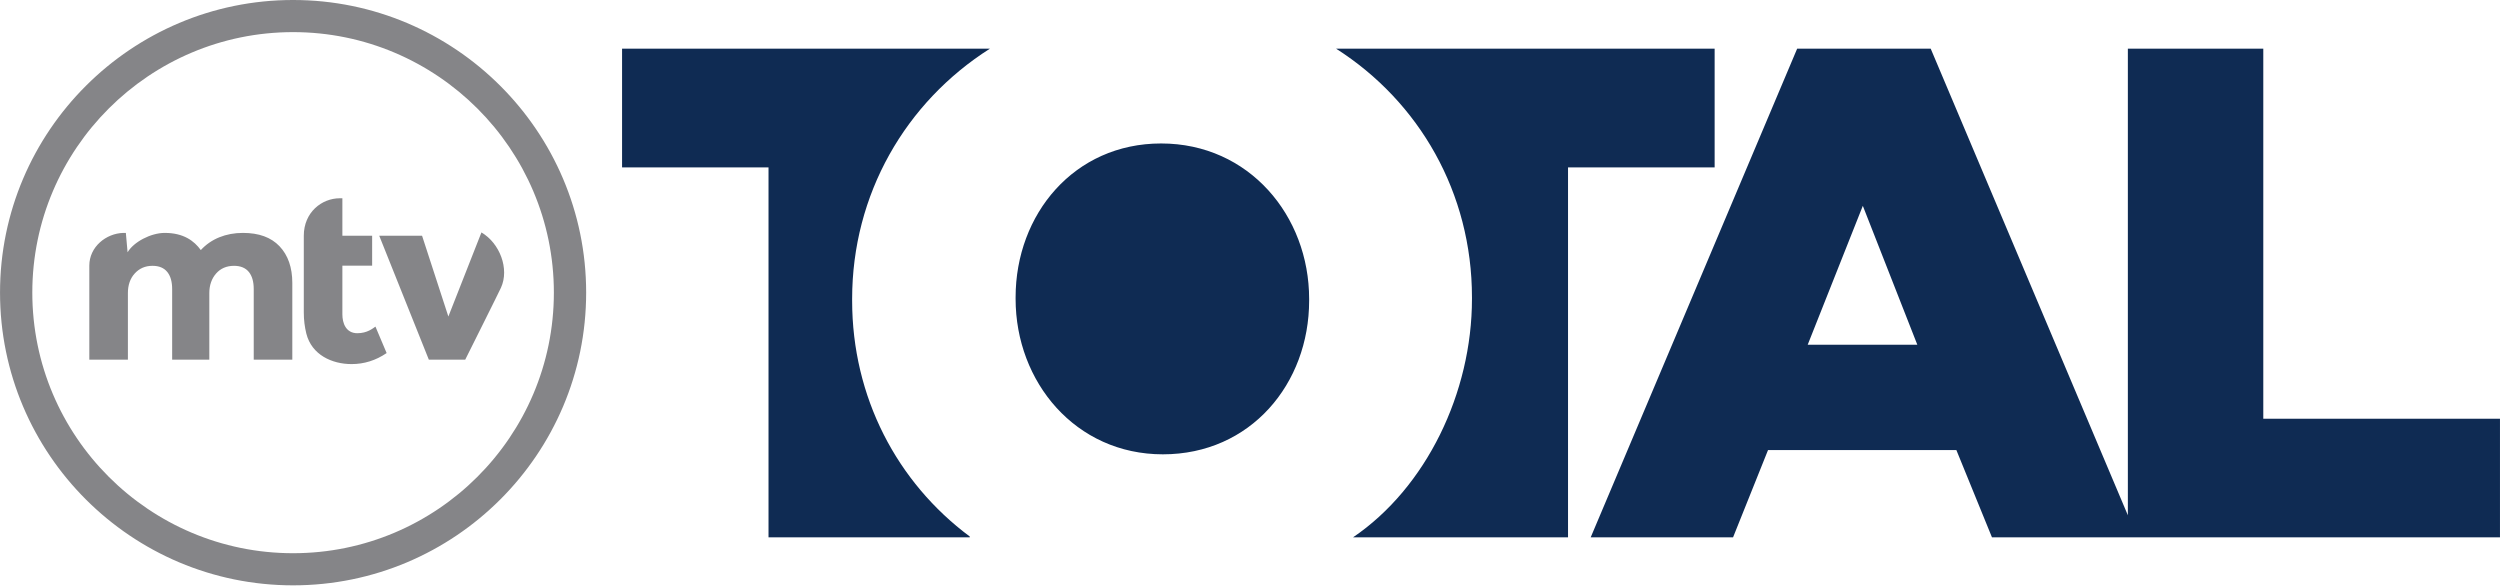 <svg xmlns="http://www.w3.org/2000/svg" height="140.52" width="600" viewBox="0 0 158.75 37.18"><g transform="translate(343.58-148.01)"><g fill="#858588"><path d="m-324.97 183.14c-9.13 0-16.56-7.42-16.56-16.55 0-9.12 7.43-16.54 16.56-16.54s16.56 7.42 16.56 16.54c0 9.13-7.43 16.55-16.56 16.55m0-35.13c-10.26 0-18.61 8.33-18.61 18.58 0 10.26 8.35 18.59 18.61 18.59s18.61-8.33 18.61-18.59c0-10.25-8.35-18.58-18.61-18.58"/><path d="m-313.01 162.77l-2.1 5.34-1.67-5.13h-2.72l3.15 7.87h2.31s2.2-4.4 2.27-4.57c.55-1.2-.08-2.83-1.24-3.51"/><path d="m-320.89 169.17c-.73 0-.95-.65-.95-1.19v-3.1h1.89v-1.9h-1.89v-2.38h-.16c-1.15 0-2.29.89-2.29 2.38v4.87c0 .5.06.93.16 1.34.34 1.36 1.64 1.94 2.87 1.94.8 0 1.54-.23 2.23-.7l-.71-1.68c-.16.11-.52.42-1.15.42"/><path d="m-328.16 162.8c-1.08 0-2.02.38-2.67 1.09-.42-.58-1.09-1.09-2.29-1.09-.88 0-1.97.57-2.36 1.23l-.11-1.23h-.16c-1.09.03-2.16.88-2.16 2.08v5.97h2.45v-4.23c0-.5.14-.92.43-1.24s.66-.49 1.13-.49c.42 0 .73.13.94.39s.31.62.31 1.09v4.48h2.36v-4.23c0-.5.15-.92.43-1.24s.66-.49 1.14-.49c.41 0 .73.13.94.39s.31.62.31 1.09v4.48h2.45v-4.87c0-.98-.27-1.76-.81-2.33s-1.31-.85-2.33-.85"/></g><path d="m-184.83 182.13v-7.53h-15.03v-23.5h-8.6v29.63l-12.52-29.63h-8.48l-13.11 31.03h9.04l2.22-5.54h11.96l2.26 5.54zm-37-12.23h-6.96l3.5-8.82zm-22.18-11.26h9.31v-7.54h-24.04c5.29 3.37 8.63 9.16 8.63 15.79v.1c0 5.96-2.9 11.98-7.55 15.14h13.65zm-16.44 8.46v-.11c0-5.27-3.81-9.87-9.4-9.87-5.53 0-9.24 4.5-9.24 9.77v.1c0 5.28 3.81 9.87 9.35 9.87 5.58 0 9.29-4.49 9.29-9.76m-20.28-16h-23.35v7.54h9.3v23.49h12.78v-.05c-4.62-3.44-7.47-8.85-7.47-14.98v-.11c0-6.64 3.39-12.49 8.75-15.89" fill="#0f2b53"/></g></svg>
